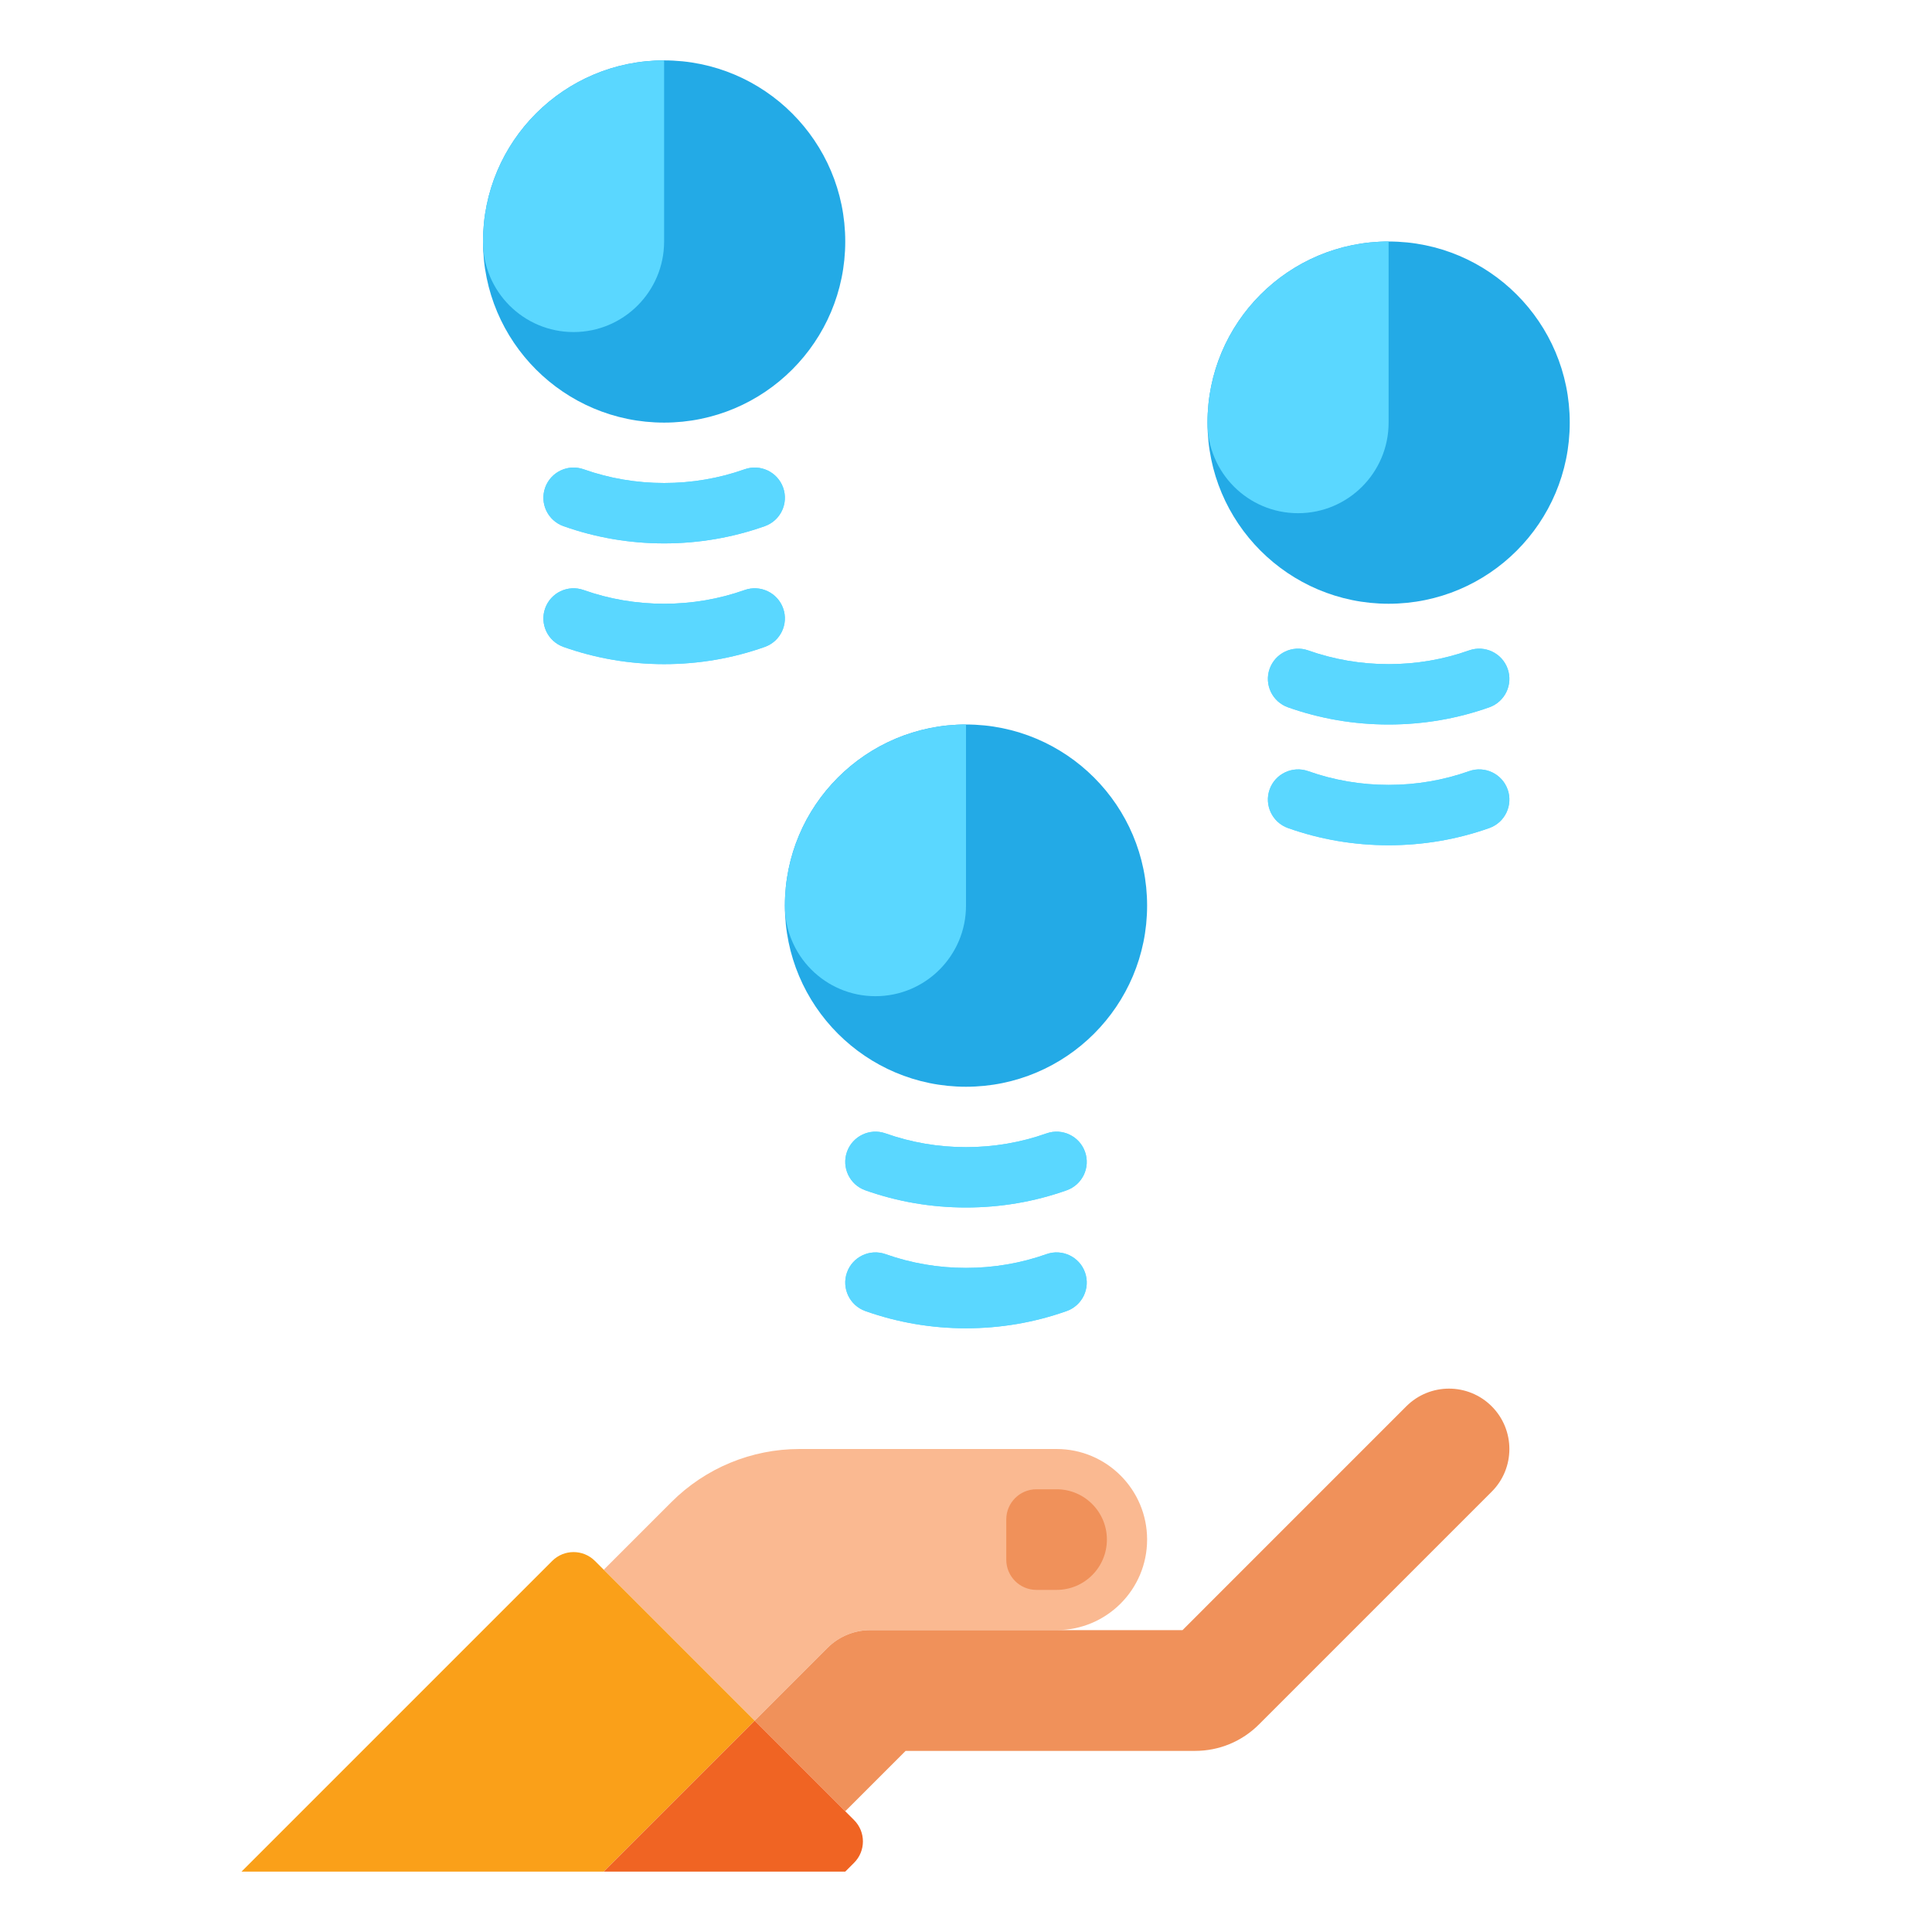 <svg width="70" height="70" viewBox="0 0 70 70" fill="none" xmlns="http://www.w3.org/2000/svg">
<path d="M38.281 52.5H28.968C27.228 52.5 25.559 53.191 24.328 54.422L21.875 56.875L27.344 62.344L29.984 59.703C30.395 59.293 30.951 59.062 31.531 59.062H38.281C40.093 59.062 41.562 57.593 41.562 55.781C41.562 53.969 40.093 52.5 38.281 52.5Z" fill="#FAB991"/>
<path d="M54.047 50.953C53.193 50.099 51.807 50.099 50.953 50.953L42.844 59.063H31.531C30.951 59.063 30.395 59.293 29.984 59.703L27.344 62.344L30.625 65.625L32.812 63.438H43.297C44.174 63.438 44.998 63.096 45.617 62.477L54.047 54.047C54.901 53.193 54.901 51.808 54.047 50.953Z" fill="#F0915A"/>
<path d="M38.282 57.605H37.553C36.949 57.605 36.459 57.115 36.459 56.511V55.053C36.459 54.449 36.949 53.959 37.553 53.959H38.282C39.289 53.959 40.105 54.775 40.105 55.782C40.105 56.789 39.289 57.605 38.282 57.605Z" fill="#F0915A"/>
<path d="M21.555 56.555L27.344 62.344L21.875 67.812H8.75L20.008 56.555C20.435 56.128 21.128 56.128 21.555 56.555Z" fill="#FAA019"/>
<path d="M27.344 62.344L30.945 65.945C31.372 66.372 31.372 67.065 30.945 67.492L30.625 67.812H21.875L27.344 62.344Z" fill="#F06423"/>
<path d="M35 39.375C38.624 39.375 41.562 36.437 41.562 32.812C41.562 29.188 38.624 26.25 35 26.25C31.376 26.25 28.438 29.188 28.438 32.812C28.438 36.437 31.376 39.375 35 39.375Z" fill="#23AAE6"/>
<path d="M35 43.75C33.747 43.75 32.52 43.541 31.353 43.127C30.784 42.925 30.486 42.3 30.688 41.73C30.89 41.161 31.515 40.863 32.085 41.065C33.016 41.395 33.996 41.563 35 41.563C36.004 41.563 36.985 41.395 37.916 41.065C38.485 40.863 39.111 41.161 39.312 41.73C39.514 42.3 39.217 42.925 38.647 43.127C37.481 43.541 36.254 43.75 35 43.75Z" fill="#5AD7FF"/>
<path d="M35 48.126C33.747 48.126 32.52 47.916 31.353 47.502C30.784 47.3 30.486 46.675 30.688 46.105C30.89 45.536 31.515 45.238 32.085 45.44C33.016 45.77 33.996 45.938 35 45.938C36.004 45.938 36.985 45.77 37.916 45.44C38.485 45.238 39.111 45.536 39.312 46.105C39.514 46.675 39.217 47.3 38.647 47.502C37.481 47.916 36.254 48.126 35 48.126Z" fill="#5AD7FF"/>
<path d="M28.438 32.812C28.438 34.625 29.907 36.094 31.719 36.094C33.531 36.094 35 34.625 35 32.812V26.25C31.376 26.25 28.438 29.188 28.438 32.812Z" fill="#5AD7FF"/>
<path d="M35 43.75C33.747 43.75 32.52 43.541 31.353 43.127C30.784 42.925 30.486 42.3 30.688 41.73C30.89 41.161 31.515 40.863 32.085 41.065C33.016 41.395 33.996 41.563 35 41.563C36.004 41.563 36.985 41.395 37.916 41.065C38.485 40.863 39.111 41.161 39.312 41.73C39.514 42.3 39.217 42.925 38.647 43.127C37.481 43.541 36.254 43.75 35 43.75Z" fill="#5AD7FF"/>
<path d="M35 48.126C33.747 48.126 32.52 47.916 31.353 47.502C30.784 47.3 30.486 46.675 30.688 46.105C30.89 45.536 31.515 45.238 32.085 45.44C33.016 45.77 33.996 45.938 35 45.938C36.004 45.938 36.985 45.77 37.916 45.44C38.485 45.238 39.111 45.536 39.312 46.105C39.514 46.675 39.217 47.3 38.647 47.502C37.481 47.916 36.254 48.126 35 48.126Z" fill="#5AD7FF"/>
<path d="M50.312 21.875C53.937 21.875 56.875 18.937 56.875 15.312C56.875 11.688 53.937 8.75 50.312 8.75C46.688 8.75 43.75 11.688 43.75 15.312C43.75 18.937 46.688 21.875 50.312 21.875Z" fill="#23AAE6"/>
<path d="M50.313 26.25C49.059 26.25 47.832 26.041 46.666 25.627C46.097 25.425 45.799 24.8 46.001 24.23C46.203 23.661 46.828 23.363 47.397 23.565C48.328 23.895 49.309 24.063 50.313 24.063C51.317 24.063 52.297 23.895 53.228 23.565C53.798 23.363 54.423 23.661 54.625 24.23C54.827 24.8 54.529 25.425 53.96 25.627C52.793 26.041 51.566 26.25 50.313 26.25Z" fill="#5AD7FF"/>
<path d="M50.313 30.625C49.059 30.625 47.832 30.416 46.666 30.002C46.097 29.8 45.799 29.175 46.001 28.605C46.203 28.036 46.828 27.738 47.397 27.94C48.328 28.27 49.309 28.438 50.313 28.438C51.317 28.438 52.297 28.27 53.228 27.94C53.798 27.738 54.423 28.036 54.625 28.605C54.827 29.175 54.529 29.8 53.96 30.002C52.793 30.416 51.566 30.625 50.313 30.625Z" fill="#5AD7FF"/>
<path d="M43.75 15.312C43.75 17.125 45.219 18.594 47.031 18.594C48.843 18.594 50.312 17.125 50.312 15.312V8.75C46.688 8.75 43.75 11.688 43.75 15.312Z" fill="#5AD7FF"/>
<path d="M50.313 26.25C49.059 26.25 47.832 26.041 46.666 25.627C46.097 25.425 45.799 24.8 46.001 24.23C46.203 23.661 46.828 23.363 47.397 23.565C48.328 23.895 49.309 24.063 50.313 24.063C51.317 24.063 52.297 23.895 53.228 23.565C53.798 23.363 54.423 23.661 54.625 24.23C54.827 24.8 54.529 25.425 53.96 25.627C52.793 26.041 51.566 26.25 50.313 26.25Z" fill="#5AD7FF"/>
<path d="M50.313 30.625C49.059 30.625 47.832 30.416 46.666 30.002C46.097 29.8 45.799 29.175 46.001 28.605C46.203 28.036 46.828 27.738 47.397 27.94C48.328 28.27 49.309 28.438 50.313 28.438C51.317 28.438 52.297 28.27 53.228 27.94C53.798 27.738 54.423 28.036 54.625 28.605C54.827 29.175 54.529 29.8 53.96 30.002C52.793 30.416 51.566 30.625 50.313 30.625Z" fill="#5AD7FF"/>
<path d="M24.062 15.312C27.687 15.312 30.625 12.374 30.625 8.75C30.625 5.126 27.687 2.188 24.062 2.188C20.438 2.188 17.5 5.126 17.5 8.75C17.5 12.374 20.438 15.312 24.062 15.312Z" fill="#23AAE6"/>
<path d="M24.063 19.688C22.809 19.688 21.582 19.478 20.416 19.064C19.847 18.862 19.549 18.237 19.751 17.668C19.953 17.099 20.578 16.801 21.147 17.003C22.078 17.333 23.059 17.5 24.063 17.5C25.067 17.5 26.047 17.333 26.979 17.003C27.548 16.801 28.173 17.099 28.375 17.668C28.577 18.237 28.279 18.862 27.71 19.064C26.543 19.478 25.316 19.688 24.063 19.688Z" fill="#5AD7FF"/>
<path d="M24.063 24.063C22.809 24.063 21.582 23.853 20.416 23.439C19.847 23.238 19.549 22.612 19.751 22.043C19.953 21.474 20.578 21.175 21.147 21.378C22.078 21.708 23.059 21.875 24.063 21.875C25.067 21.875 26.047 21.708 26.979 21.378C27.548 21.176 28.173 21.474 28.375 22.043C28.577 22.612 28.279 23.238 27.71 23.439C26.543 23.853 25.316 24.063 24.063 24.063Z" fill="#5AD7FF"/>
<path d="M17.5 8.75C17.5 10.562 18.969 12.031 20.781 12.031C22.593 12.031 24.062 10.562 24.062 8.75V2.188C20.438 2.188 17.5 5.126 17.5 8.75Z" fill="#5AD7FF"/>
<path d="M24.063 19.688C22.809 19.688 21.582 19.478 20.416 19.064C19.847 18.862 19.549 18.237 19.751 17.668C19.953 17.099 20.578 16.801 21.147 17.003C22.078 17.333 23.059 17.5 24.063 17.5C25.067 17.5 26.047 17.333 26.979 17.003C27.548 16.801 28.173 17.099 28.375 17.668C28.577 18.237 28.279 18.862 27.71 19.064C26.543 19.478 25.316 19.688 24.063 19.688Z" fill="#5AD7FF"/>
<path d="M24.063 24.063C22.809 24.063 21.582 23.853 20.416 23.439C19.847 23.238 19.549 22.612 19.751 22.043C19.953 21.474 20.578 21.175 21.147 21.378C22.078 21.708 23.059 21.875 24.063 21.875C25.067 21.875 26.047 21.708 26.979 21.378C27.548 21.176 28.173 21.474 28.375 22.043C28.577 22.612 28.279 23.238 27.71 23.439C26.543 23.853 25.316 24.063 24.063 24.063Z" fill="#5AD7FF"/>
</svg>
